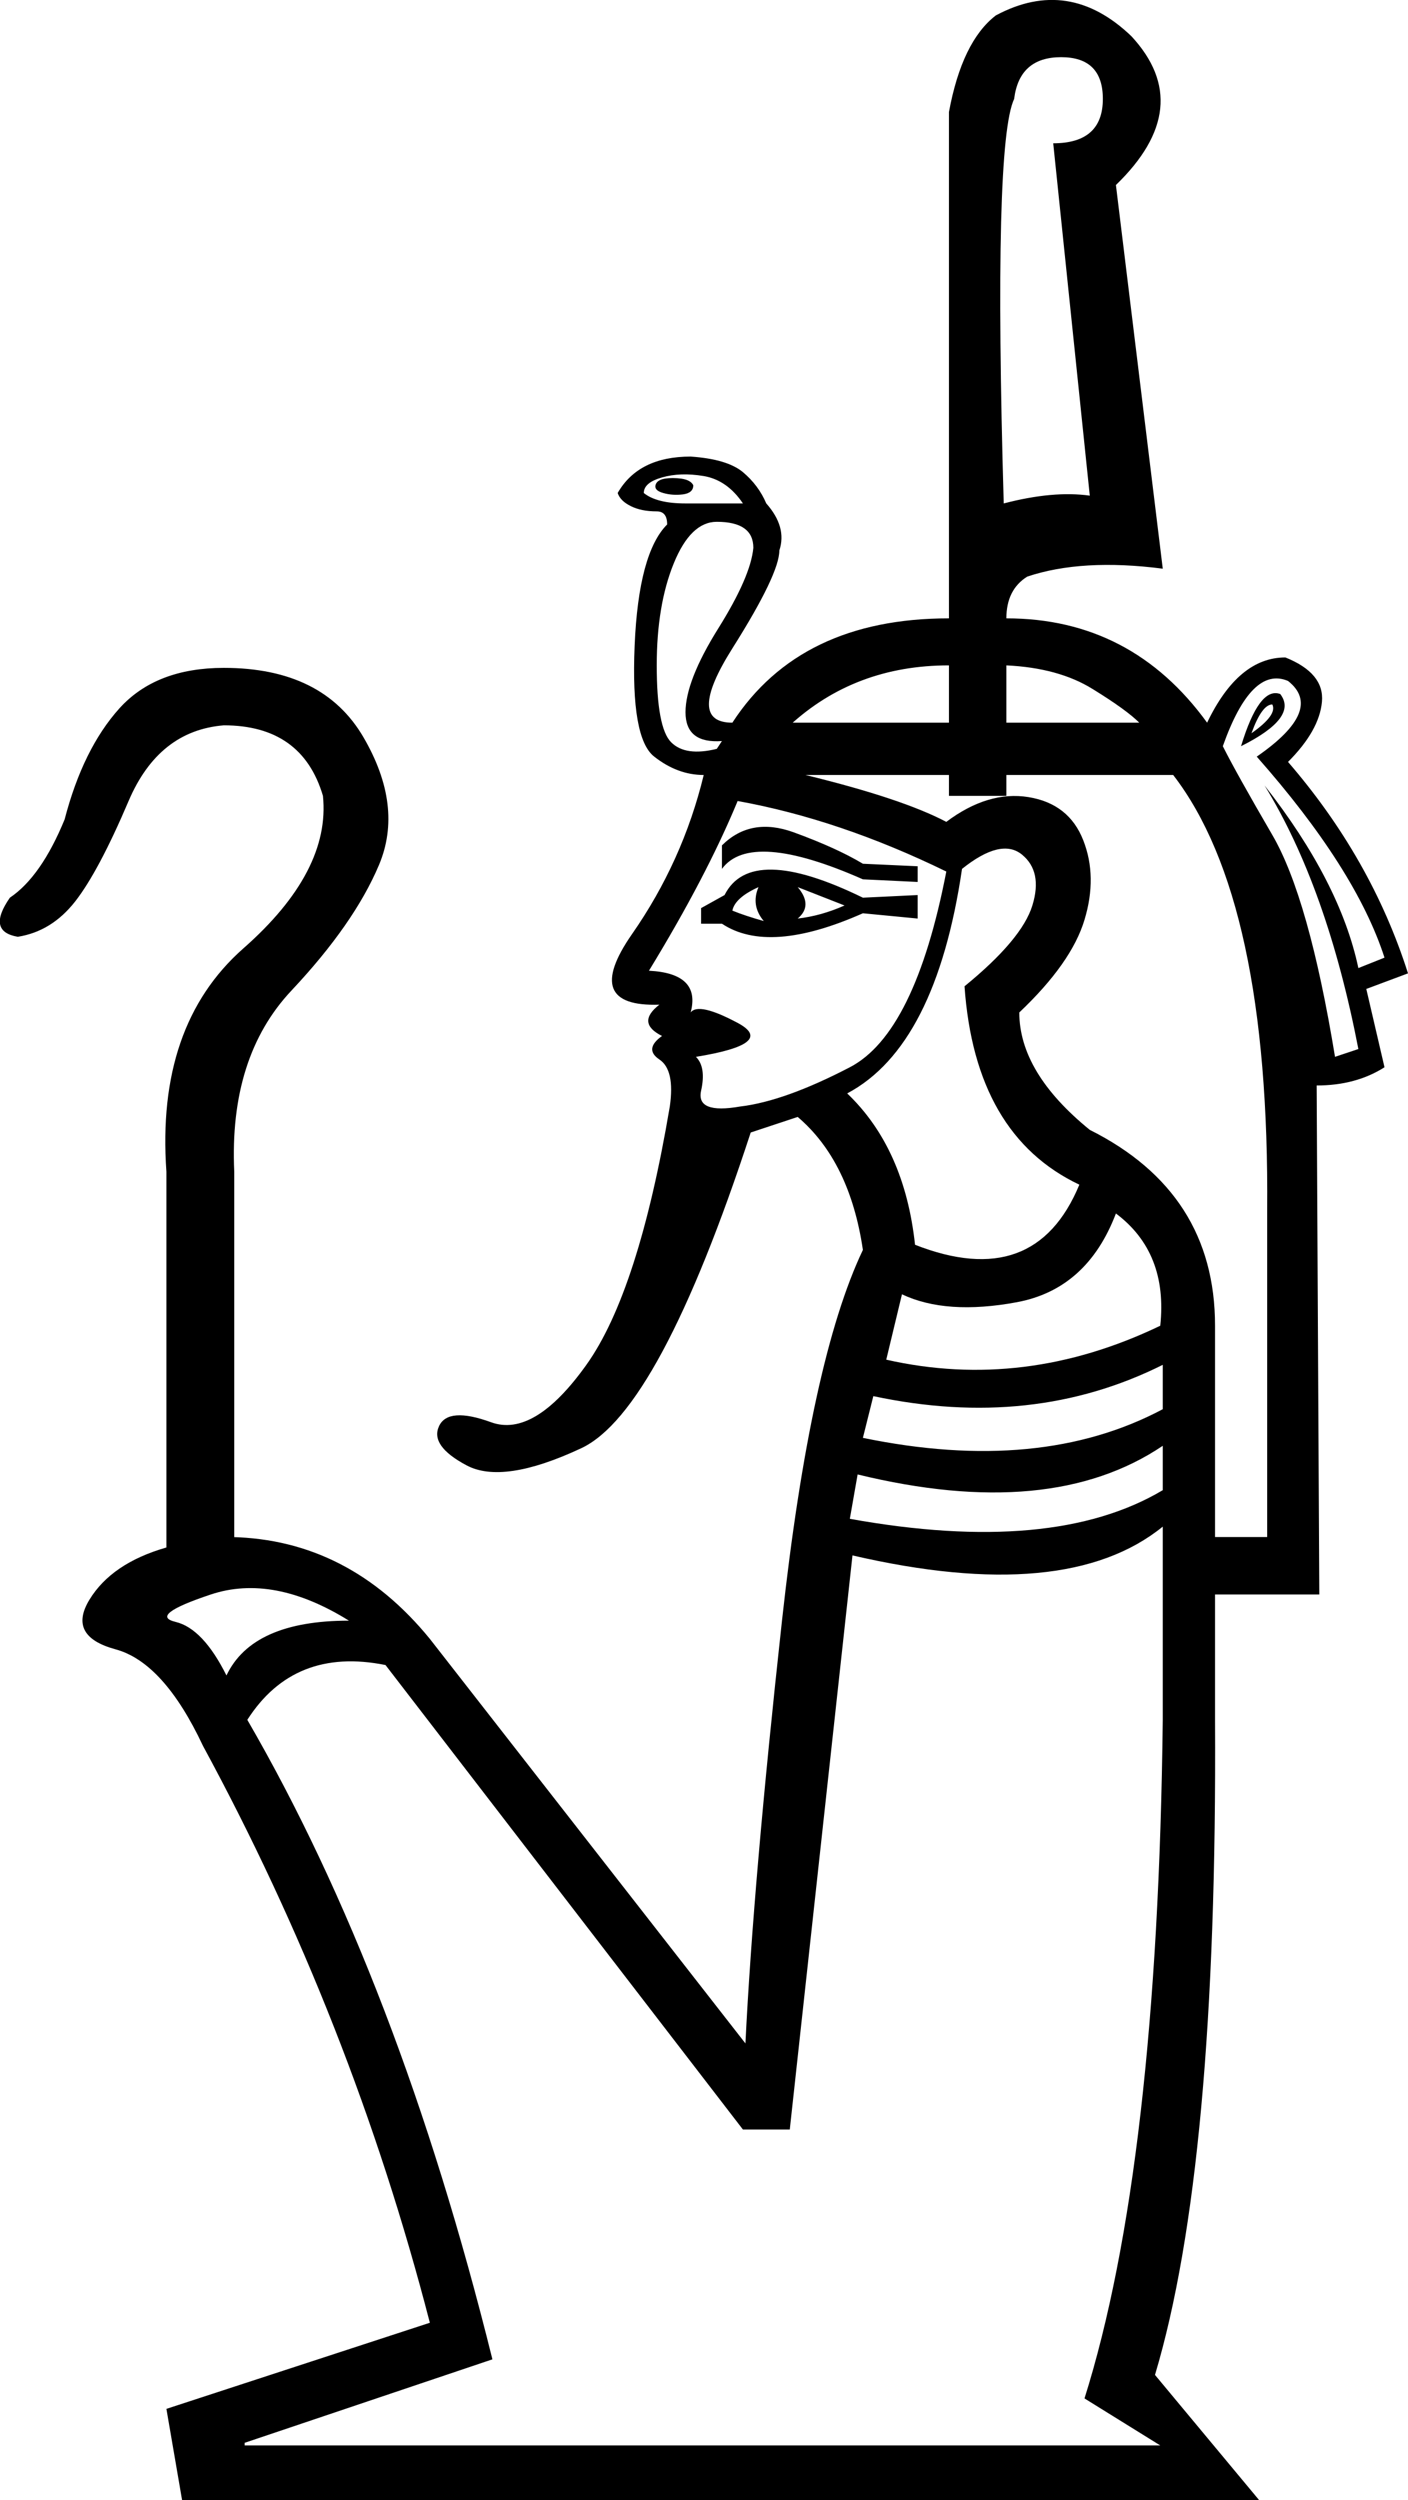 <?xml version='1.0' encoding ='UTF-8' standalone='yes'?>
<svg width='10.128' height='17.973' xmlns:inkscape='http://www.inkscape.org/namespaces/inkscape'>
<path style='fill:#000000; stroke:none' d=' M 6.807 6.265  Q 6.038 5.89 5.306 5.758  Q 5.081 6.302 4.668 6.978  Q 5.043 6.997 4.968 7.278  Q 5.025 7.203 5.306 7.353  Q 5.587 7.503 5.006 7.597  Q 5.081 7.672 5.043 7.841  Q 5.006 8.01 5.325 7.954  Q 5.644 7.916 6.113 7.672  Q 6.582 7.428 6.807 6.265  Z  M 6.92 6.246  Q 6.732 7.522 6.094 7.86  Q 6.507 8.254 6.582 8.948  Q 7.445 9.286 7.764 8.516  Q 7.013 8.16 6.938 7.09  Q 7.351 6.753 7.426 6.509  Q 7.501 6.265 7.351 6.143  Q 7.201 6.021 6.92 6.246  Z  M 5.043 6.64  L 5.043 6.528  L 5.212 6.434  Q 5.4 6.059 6.207 6.453  L 6.601 6.434  L 6.601 6.603  L 6.207 6.565  Q 5.531 6.865 5.193 6.64  L 5.043 6.64  Z  M 5.268 6.546  Q 5.362 6.584 5.494 6.621  Q 5.4 6.509 5.456 6.377  Q 5.287 6.453 5.268 6.546  Z  M 5.738 6.603  Q 5.906 6.584 6.075 6.509  L 5.738 6.377  Q 5.85 6.509 5.738 6.603  Z  M 5.193 6.246  L 5.193 6.077  Q 5.4 5.871 5.709 5.983  Q 6.019 6.096 6.207 6.209  L 6.601 6.227  L 6.601 6.34  L 6.207 6.321  Q 5.4 5.965 5.193 6.246  Z  M 8.927 5.364  Q 9.058 4.933 9.209 4.989  Q 9.34 5.158 8.927 5.364  Z  M 9.002 5.271  Q 9.19 5.139 9.152 5.064  Q 9.077 5.064 9.002 5.271  Z  M 7.239 4.783  L 7.239 5.195  L 8.195 5.195  Q 8.102 5.102 7.858 4.952  Q 7.614 4.801 7.239 4.783  Z  M 8.796 5.364  Q 8.89 5.552 9.152 6.002  Q 9.415 6.453 9.603 7.597  L 9.771 7.541  Q 9.546 6.377 9.096 5.646  Q 9.64 6.34 9.771 6.959  L 9.959 6.884  Q 9.753 6.246 9.04 5.439  Q 9.528 5.102 9.265 4.895  Q 9.002 4.783 8.796 5.364  Z  M 5.681 5.195  L 6.826 5.195  L 6.826 4.783  Q 6.15 4.783 5.681 5.214  L 5.681 5.195  Z  M 6.488 9.304  L 6.375 9.774  Q 7.37 9.999 8.346 9.53  Q 8.402 9.004 8.027 8.723  Q 7.82 9.267 7.314 9.361  Q 6.807 9.455 6.488 9.304  Z  M 8.74 11.049  L 9.115 11.049  L 9.115 8.704  Q 9.134 6.471 8.439 5.571  L 7.239 5.571  L 7.239 5.721  L 6.826 5.721  L 6.826 5.571  L 5.794 5.571  Q 6.488 5.74 6.807 5.908  Q 7.107 5.683 7.398 5.73  Q 7.689 5.777 7.792 6.04  Q 7.895 6.302 7.801 6.612  Q 7.708 6.922 7.332 7.278  Q 7.332 7.71 7.839 8.122  Q 8.74 8.573 8.74 9.53  L 8.74 11.049  Z  M 6.282 10.036  L 6.207 10.336  Q 7.482 10.599 8.364 10.13  L 8.364 9.811  Q 7.426 10.28 6.282 10.036  Z  M 6.169 10.599  L 6.113 10.918  Q 7.576 11.181 8.364 10.712  L 8.364 10.393  Q 7.557 10.937 6.169 10.599  Z  M 7.22 3.619  Q 7.576 3.526 7.839 3.563  L 7.576 1.03  Q 7.933 1.03 7.933 0.711  Q 7.933 0.411 7.633 0.411  Q 7.332 0.411 7.295 0.711  Q 7.145 1.03 7.22 3.619  Z  M 5.344 3.619  Q 5.231 3.451 5.062 3.422  Q 4.893 3.394 4.762 3.432  Q 4.631 3.469 4.631 3.544  Q 4.724 3.619 4.931 3.619  Q 5.118 3.619 5.344 3.619  Z  M 5.193 5.327  Q 4.931 5.346 4.931 5.12  Q 4.931 4.895 5.165 4.52  Q 5.4 4.145 5.419 3.938  Q 5.419 3.751 5.156 3.751  Q 4.968 3.751 4.846 4.051  Q 4.724 4.351 4.724 4.783  Q 4.724 5.233 4.828 5.336  Q 4.931 5.439 5.156 5.383  L 5.193 5.327  Z  M 4.987 3.488  Q 4.968 3.451 4.903 3.441  Q 4.837 3.432 4.781 3.441  Q 4.724 3.451 4.715 3.488  Q 4.706 3.526 4.771 3.544  Q 4.837 3.563 4.912 3.554  Q 4.987 3.544 4.987 3.488  Z  M 1.629 12.044  Q 1.816 11.65 2.51 11.65  Q 1.966 11.312 1.516 11.462  Q 1.066 11.612 1.263 11.659  Q 1.46 11.706 1.629 12.044  Z  M 1.76 17.56  L 1.76 17.579  L 8.346 17.579  L 7.801 17.241  Q 8.327 15.571 8.364 12.363  L 8.364 10.974  Q 7.67 11.537 6.132 11.181  L 5.681 15.308  L 5.344 15.308  L 2.773 11.969  Q 2.116 11.837 1.779 12.363  Q 2.867 14.239 3.542 16.96  L 1.76 17.56  Z  M 1.197 11.124  L 1.197 8.423  Q 1.122 7.372 1.75 6.818  Q 2.379 6.265 2.323 5.721  Q 2.173 5.214 1.61 5.214  Q 1.141 5.252 0.925 5.758  Q 0.709 6.265 0.54 6.481  Q 0.371 6.696 0.128 6.734  Q -0.098 6.696 0.071 6.453  Q 0.296 6.302 0.465 5.89  Q 0.597 5.383 0.859 5.092  Q 1.122 4.801 1.61 4.801  Q 2.323 4.801 2.614 5.299  Q 2.904 5.796 2.726 6.218  Q 2.548 6.64 2.098 7.119  Q 1.647 7.597 1.685 8.423  L 1.685 11.068  L 1.666 11.049  Q 2.51 11.068 3.092 11.781  L 5.362 14.689  Q 5.419 13.526 5.625 11.65  Q 5.831 9.774 6.207 8.985  Q 6.113 8.348 5.738 8.029  L 5.4 8.141  Q 4.743 10.149 4.18 10.411  Q 3.617 10.674 3.355 10.533  Q 3.092 10.393 3.158 10.252  Q 3.223 10.111 3.533 10.224  Q 3.843 10.336 4.218 9.811  Q 4.593 9.286 4.818 7.954  Q 4.856 7.691 4.743 7.616  Q 4.631 7.541 4.762 7.447  Q 4.574 7.353 4.743 7.222  Q 4.18 7.241 4.546 6.715  Q 4.912 6.19 5.062 5.571  Q 4.874 5.571 4.706 5.439  Q 4.537 5.308 4.565 4.642  Q 4.593 3.976 4.799 3.77  Q 4.799 3.676 4.724 3.676  Q 4.612 3.676 4.537 3.638  Q 4.462 3.601 4.443 3.544  Q 4.593 3.282 4.968 3.282  Q 5.231 3.3 5.344 3.394  Q 5.456 3.488 5.512 3.619  Q 5.662 3.788 5.606 3.957  Q 5.606 4.126 5.268 4.661  Q 4.931 5.195 5.268 5.195  Q 5.756 4.445 6.826 4.445  L 6.826 0.805  Q 6.92 0.298 7.163 0.111  Q 7.689 -0.171 8.139 0.261  Q 8.608 0.768 8.027 1.33  L 8.364 4.088  Q 7.783 4.013 7.389 4.145  Q 7.239 4.239 7.239 4.445  Q 8.139 4.445 8.683 5.195  Q 8.908 4.726 9.246 4.726  Q 9.528 4.839 9.509 5.045  Q 9.49 5.252 9.265 5.477  Q 9.865 6.171 10.128 6.997  L 9.828 7.109  L 9.959 7.672  Q 9.753 7.803 9.471 7.803  L 9.49 11.462  L 8.74 11.462  L 8.74 12.363  Q 8.758 15.571 8.308 17.072  L 9.058 17.973  L 1.31 17.973  L 1.197 17.316  L 3.092 16.697  Q 2.529 14.52 1.46 12.55  L 1.46 12.55  Q 1.178 11.95 0.831 11.856  Q 0.484 11.762 0.643 11.5  Q 0.803 11.237 1.197 11.124  L 1.197 11.124  Z '/></svg>
